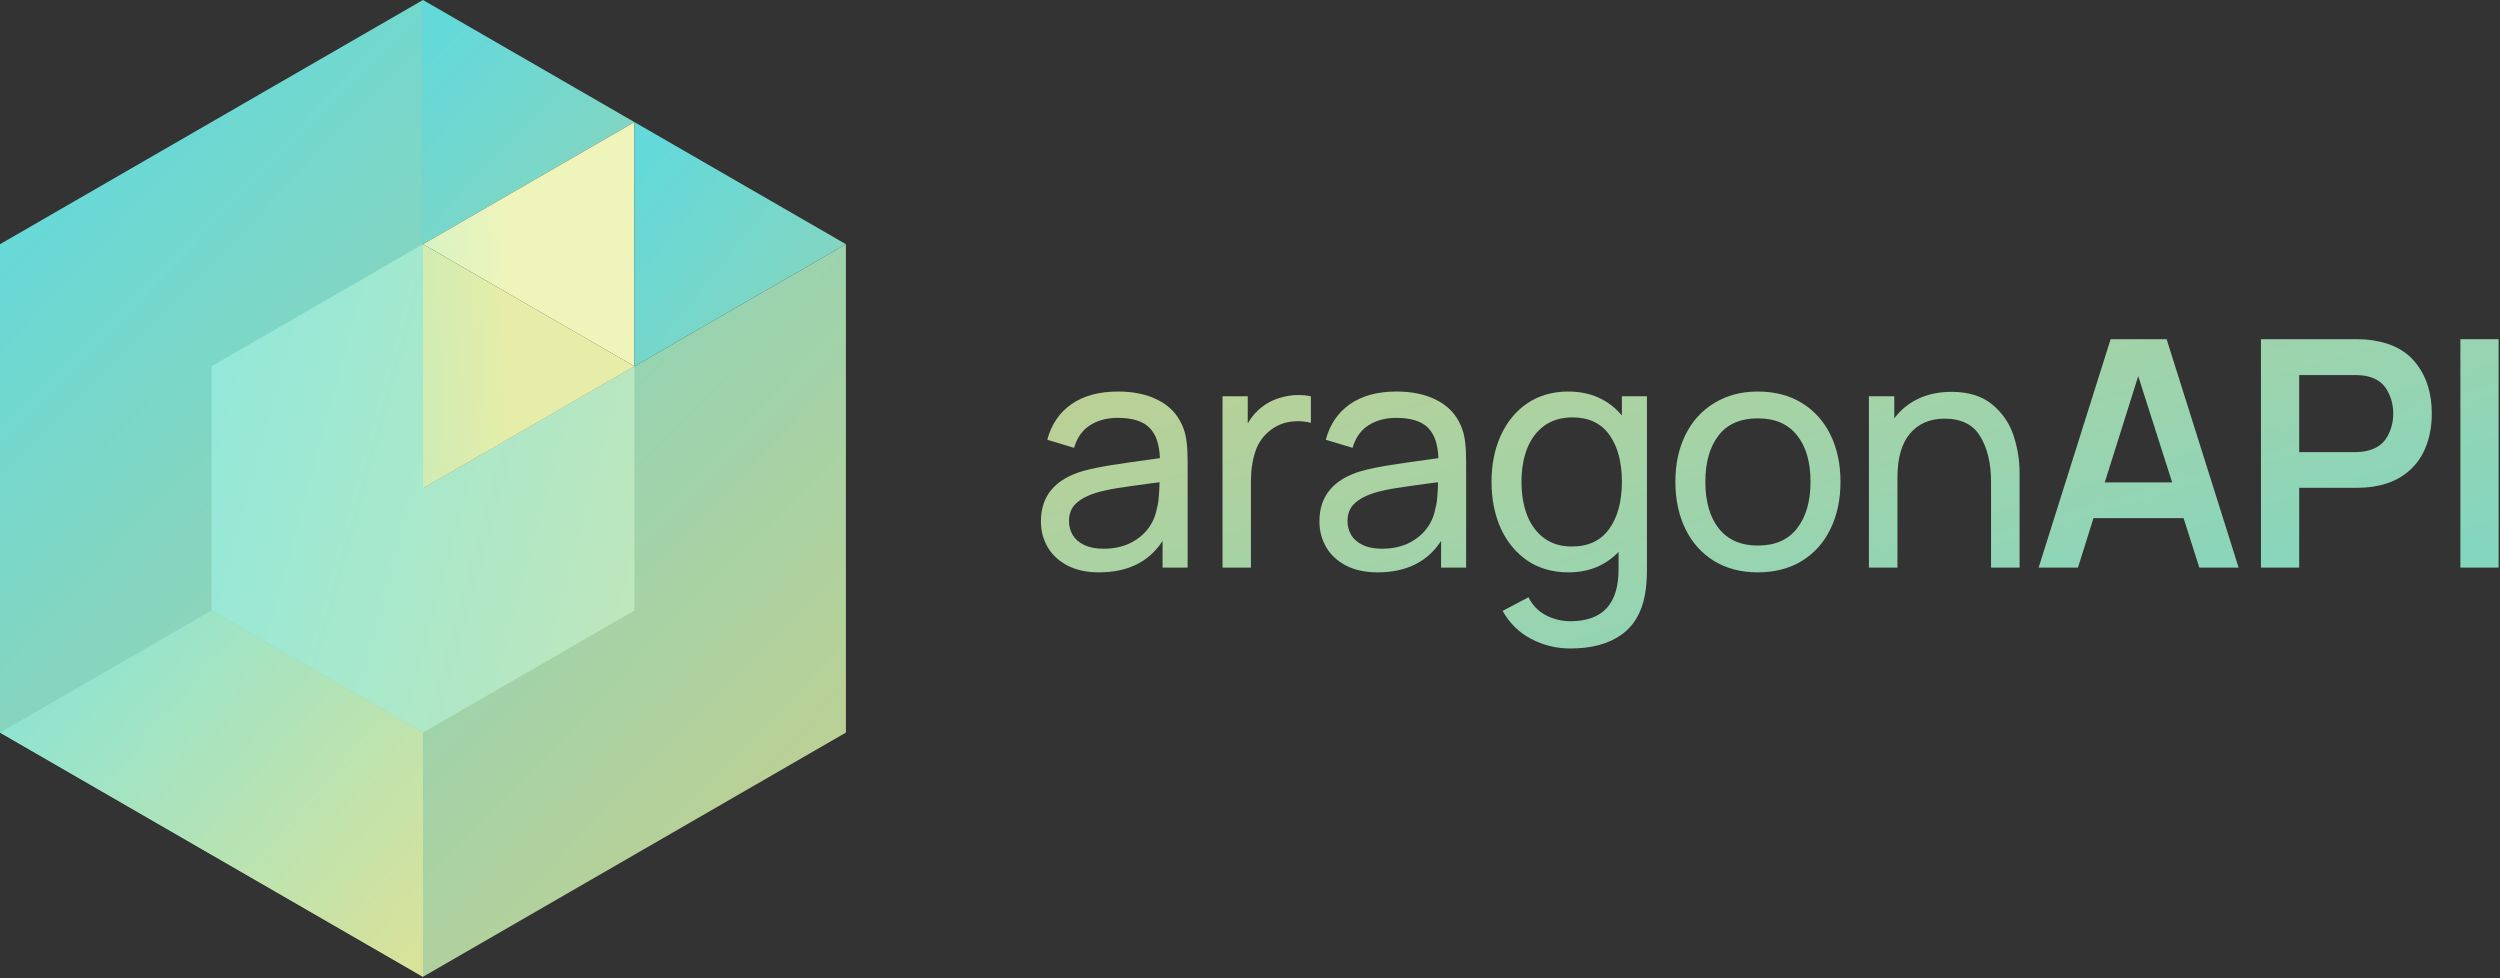 <svg width="690" height="270" viewBox="0 0 690 270" fill="none" xmlns="http://www.w3.org/2000/svg">
<rect x="0" y="0" width="690" height="270" fill="#333333" stroke="none"/>
<path d="M326.254 117.3C326.867 118.643 327.275 120.131 327.48 121.766C327.684 123.371 327.786 125.253 327.786 127.413V156.655H320.869V149.301C317.105 155.079 311.268 157.969 303.359 157.969C299.944 157.969 297.026 157.341 294.604 156.086C292.181 154.802 290.357 153.095 289.132 150.964C287.906 148.834 287.293 146.47 287.293 143.873C287.293 136.898 291.16 132.272 298.894 129.995C301.17 129.383 303.782 128.843 306.73 128.376C309.677 127.909 313.209 127.398 317.323 126.844L320.125 126.45C320.008 122.626 319.045 119.825 317.236 118.045C315.427 116.235 312.508 115.33 308.481 115.33C305.504 115.33 302.95 116.016 300.82 117.388C298.719 118.73 297.259 120.802 296.442 123.604L289.044 121.372C290.182 117.14 292.4 113.871 295.698 111.566C299.025 109.231 303.315 108.064 308.568 108.064C312.917 108.064 316.608 108.852 319.644 110.428C322.708 111.974 324.911 114.265 326.254 117.3ZM304.541 151.446C307.255 151.446 309.648 150.964 311.72 150.001C313.792 149.009 315.47 147.696 316.754 146.061C318.038 144.398 318.87 142.559 319.25 140.546C319.541 139.553 319.731 138.444 319.819 137.219C319.935 135.993 320.008 134.621 320.038 133.104L317.893 133.366C313.778 133.921 310.611 134.373 308.393 134.723C306.204 135.074 304.205 135.511 302.396 136.037C300.149 136.737 298.354 137.7 297.011 138.926C295.698 140.152 295.041 141.786 295.041 143.829C295.041 145.2 295.377 146.47 296.048 147.637C296.719 148.776 297.77 149.695 299.2 150.395C300.63 151.096 302.41 151.446 304.541 151.446Z" fill="url(#paint0_linear)"/>
<path d="M348.405 112.266C349.718 111.215 351.265 110.413 353.045 109.858C354.825 109.304 356.62 109.027 358.429 109.027C359.568 109.027 360.691 109.143 361.8 109.377V116.688C360.574 116.396 359.392 116.25 358.254 116.25C355.423 116.25 353.001 116.994 350.987 118.482C348.857 120 347.369 121.999 346.522 124.48C345.676 126.931 345.253 129.747 345.253 132.929V156.655H337.417V109.377H344.377V116.863C345.486 114.936 346.829 113.404 348.405 112.266Z" fill="url(#paint1_linear)"/>
<path d="M403.122 117.3C403.735 118.643 404.144 120.131 404.348 121.766C404.552 123.371 404.654 125.253 404.654 127.413V156.655H397.738V149.301C393.973 155.079 388.136 157.969 380.227 157.969C376.813 157.969 373.894 157.341 371.472 156.086C369.05 154.802 367.226 153.095 366 150.964C364.774 148.834 364.161 146.47 364.161 143.873C364.161 136.898 368.028 132.272 375.762 129.995C378.038 129.383 380.65 128.843 383.598 128.376C386.546 127.909 390.077 127.398 394.192 126.844L396.994 126.45C396.877 122.626 395.914 119.825 394.104 118.045C392.295 116.235 389.376 115.33 385.349 115.33C382.372 115.33 379.819 116.016 377.688 117.388C375.587 118.73 374.128 120.802 373.311 123.604L365.912 121.372C367.051 117.14 369.269 113.871 372.566 111.566C375.893 109.231 380.183 108.064 385.437 108.064C389.785 108.064 393.477 108.852 396.512 110.428C399.576 111.974 401.78 114.265 403.122 117.3ZM381.409 151.446C384.123 151.446 386.516 150.964 388.588 150.001C390.661 149.009 392.339 147.696 393.623 146.061C394.907 144.398 395.739 142.559 396.118 140.546C396.41 139.553 396.6 138.444 396.687 137.219C396.804 135.993 396.877 134.621 396.906 133.104L394.761 133.366C390.646 133.921 387.479 134.373 385.261 134.723C383.073 135.074 381.074 135.511 379.264 136.037C377.017 136.737 375.222 137.7 373.88 138.926C372.566 140.152 371.91 141.786 371.91 143.829C371.91 145.2 372.245 146.47 372.917 147.637C373.588 148.776 374.638 149.695 376.068 150.395C377.498 151.096 379.279 151.446 381.409 151.446Z" fill="url(#paint2_linear)"/>
<path d="M454.559 109.377V156.962C454.559 159.793 454.37 162.215 453.99 164.229C453.085 169.161 450.867 172.852 447.336 175.304C443.805 177.755 439.165 178.981 433.415 178.981C429.534 178.981 425.915 178.091 422.559 176.311C419.232 174.56 416.62 171.992 414.723 168.606L421.858 164.841C422.967 167.059 424.558 168.708 426.63 169.788C428.731 170.897 431.008 171.452 433.459 171.452C442.389 171.452 446.811 166.592 446.723 156.874V152.321C445.001 154.131 442.973 155.532 440.638 156.524C438.304 157.487 435.706 157.969 432.846 157.969C428.527 157.969 424.762 156.889 421.552 154.729C418.371 152.54 415.919 149.563 414.198 145.799C412.505 142.005 411.659 137.729 411.659 132.972C411.659 128.244 412.505 123.998 414.198 120.233C415.919 116.439 418.371 113.463 421.552 111.303C424.762 109.143 428.512 108.064 432.802 108.064C435.954 108.064 438.771 108.633 441.251 109.771C443.732 110.909 445.862 112.543 447.643 114.674V109.377H454.559ZM433.809 150.833C438.391 150.833 441.835 149.213 444.141 145.974C446.475 142.734 447.643 138.401 447.643 132.972C447.643 127.544 446.49 123.225 444.184 120.015C441.879 116.804 438.493 115.199 434.028 115.199C430.935 115.199 428.323 115.973 426.192 117.519C424.091 119.066 422.515 121.182 421.464 123.867C420.443 126.523 419.932 129.558 419.932 132.972C419.932 136.416 420.443 139.48 421.464 142.165C422.515 144.85 424.076 146.966 426.148 148.513C428.25 150.06 430.803 150.833 433.809 150.833Z" fill="url(#paint3_linear)"/>
<path d="M485.168 157.969C480.528 157.969 476.486 156.918 473.042 154.817C469.628 152.686 467.001 149.739 465.163 145.974C463.324 142.18 462.405 137.846 462.405 132.972C462.405 128.069 463.339 123.735 465.206 119.971C467.074 116.206 469.73 113.288 473.174 111.215C476.617 109.114 480.616 108.064 485.168 108.064C489.809 108.064 493.851 109.114 497.294 111.215C500.738 113.317 503.379 116.25 505.218 120.015C507.057 123.779 507.976 128.099 507.976 132.972C507.976 137.904 507.042 142.267 505.174 146.061C503.336 149.826 500.694 152.759 497.251 154.86C493.807 156.932 489.78 157.969 485.168 157.969ZM485.168 150.57C489.925 150.57 493.53 148.994 495.981 145.842C498.462 142.661 499.702 138.371 499.702 132.972C499.702 127.515 498.462 123.239 495.981 120.146C493.501 117.023 489.896 115.462 485.168 115.462C480.382 115.462 476.763 117.038 474.312 120.19C471.89 123.342 470.679 127.602 470.679 132.972C470.679 138.43 471.919 142.734 474.399 145.886C476.909 149.009 480.499 150.57 485.168 150.57Z" fill="url(#paint4_linear)"/>
<path d="M538.583 108.151C543.311 108.151 547.076 109.319 549.877 111.653C552.679 113.988 554.634 116.848 555.743 120.233C556.852 123.59 557.407 127.019 557.407 130.521V156.655H549.527V132.972C549.527 127.894 548.535 123.721 546.55 120.452C544.595 117.184 541.312 115.549 536.701 115.549C532.673 115.549 529.492 116.921 527.157 119.664C524.852 122.378 523.699 126.406 523.699 131.747V156.655H515.819V109.377H522.824V115.462C524.604 113.098 526.822 111.288 529.478 110.034C532.162 108.779 535.198 108.151 538.583 108.151Z" fill="url(#paint5_linear)"/>
<path d="M607.005 156.655L602.671 142.997H577.806L573.516 156.655H562.659L582.534 93.617H597.987L617.861 156.655H607.005ZM580.914 133.147H599.519L590.151 103.817L580.914 133.147Z" fill="url(#paint6_linear)"/>
<path d="M650.072 93.617C651.998 93.617 653.676 93.734 655.106 93.968C660.417 94.785 664.416 97.003 667.101 100.622C669.815 104.211 671.172 108.72 671.172 114.148C671.172 117.68 670.573 120.861 669.377 123.692C668.209 126.523 666.415 128.857 663.992 130.696C661.599 132.535 658.637 133.731 655.106 134.286C653.676 134.519 651.998 134.636 650.072 134.636H634.575V156.655H624.025V93.617H650.072ZM649.634 124.786C651.268 124.786 652.596 124.64 653.617 124.348C656.04 123.735 657.791 122.466 658.871 120.54C659.98 118.614 660.534 116.483 660.534 114.148C660.534 111.814 659.98 109.683 658.871 107.757C657.791 105.802 656.04 104.518 653.617 103.905C652.567 103.642 651.239 103.511 649.634 103.511H634.575V124.786H649.634Z" fill="url(#paint7_linear)"/>
<path d="M679.066 93.617H689.617V156.655H679.066V93.617Z" fill="url(#paint8_linear)"/>
<path fill-rule="evenodd" clip-rule="evenodd" d="M116.737 0L0 67.398V202.193L116.737 269.591L233.47 202.193V67.398L116.737 134.796V0Z" fill="url(#paint9_linear)"/>
<path fill-rule="evenodd" clip-rule="evenodd" d="M116.737 67.398L58.368 101.097V168.495L116.737 202.193L175.105 168.495V101.097L116.737 134.796V67.398Z" fill="url(#paint10_linear)"/>
<path fill-rule="evenodd" clip-rule="evenodd" d="M116.737 0V67.398L175.105 33.699L116.737 0Z" fill="url(#paint11_linear)"/>
<path fill-rule="evenodd" clip-rule="evenodd" d="M116.737 67.398L175.105 101.097V33.7L116.737 67.398Z" fill="url(#paint12_linear)"/>
<path fill-rule="evenodd" clip-rule="evenodd" d="M175.105 33.7L233.47 67.398L175.105 101.097V33.7Z" fill="url(#paint13_linear)"/>
<path fill-rule="evenodd" clip-rule="evenodd" d="M116.737 67.398L175.105 101.097L116.737 134.796V67.398Z" fill="url(#paint14_linear)"/>
<path fill-rule="evenodd" clip-rule="evenodd" d="M0 202.193L58.368 168.495L116.737 202.193V269.591L0 202.193Z" fill="url(#paint15_linear)"/>
<defs>
<linearGradient id="paint0_linear" x1="700.755" y1="143.908" x2="647.423" y2="-33.778" gradientUnits="userSpaceOnUse">
<stop stop-color="#85D6BF"/>
<stop offset="1" stop-color="#C8CF8B"/>
</linearGradient>
<linearGradient id="paint1_linear" x1="700.755" y1="143.908" x2="647.423" y2="-33.778" gradientUnits="userSpaceOnUse">
<stop stop-color="#85D6BF"/>
<stop offset="1" stop-color="#C8CF8B"/>
</linearGradient>
<linearGradient id="paint2_linear" x1="700.755" y1="143.908" x2="647.423" y2="-33.778" gradientUnits="userSpaceOnUse">
<stop stop-color="#85D6BF"/>
<stop offset="1" stop-color="#C8CF8B"/>
</linearGradient>
<linearGradient id="paint3_linear" x1="700.755" y1="143.908" x2="647.423" y2="-33.778" gradientUnits="userSpaceOnUse">
<stop stop-color="#85D6BF"/>
<stop offset="1" stop-color="#C8CF8B"/>
</linearGradient>
<linearGradient id="paint4_linear" x1="700.755" y1="143.908" x2="647.423" y2="-33.778" gradientUnits="userSpaceOnUse">
<stop stop-color="#85D6BF"/>
<stop offset="1" stop-color="#C8CF8B"/>
</linearGradient>
<linearGradient id="paint5_linear" x1="700.755" y1="143.908" x2="647.423" y2="-33.778" gradientUnits="userSpaceOnUse">
<stop stop-color="#85D6BF"/>
<stop offset="1" stop-color="#C8CF8B"/>
</linearGradient>
<linearGradient id="paint6_linear" x1="700.755" y1="143.908" x2="647.423" y2="-33.778" gradientUnits="userSpaceOnUse">
<stop stop-color="#85D6BF"/>
<stop offset="1" stop-color="#C8CF8B"/>
</linearGradient>
<linearGradient id="paint7_linear" x1="700.755" y1="143.908" x2="647.423" y2="-33.778" gradientUnits="userSpaceOnUse">
<stop stop-color="#85D6BF"/>
<stop offset="1" stop-color="#C8CF8B"/>
</linearGradient>
<linearGradient id="paint8_linear" x1="700.755" y1="143.908" x2="647.423" y2="-33.778" gradientUnits="userSpaceOnUse">
<stop stop-color="#85D6BF"/>
<stop offset="1" stop-color="#C8CF8B"/>
</linearGradient>
<linearGradient id="paint9_linear" x1="-8.722" y1="60.046" x2="214.688" y2="278.759" gradientUnits="userSpaceOnUse">
<stop stop-color="#63D9DA"/>
<stop offset="0.214" stop-color="#79D7C9"/>
<stop offset="0.365" stop-color="#88D5BD"/>
<stop offset="1" stop-color="#C8CF8B"/>
</linearGradient>
<linearGradient id="paint10_linear" x1="-12.747" y1="106.338" x2="277.751" y2="185.51" gradientUnits="userSpaceOnUse">
<stop stop-color="#7DE8E9"/>
<stop offset="1" stop-color="#E0E7A4"/>
</linearGradient>
<linearGradient id="paint11_linear" x1="114.556" y1="15.011" x2="254.941" y2="149.277" gradientUnits="userSpaceOnUse">
<stop stop-color="#63D9DA"/>
<stop offset="1" stop-color="#C8CF8B"/>
</linearGradient>
<linearGradient id="paint12_linear" x1="10.063" y1="82.032" x2="141.56" y2="74.654" gradientUnits="userSpaceOnUse">
<stop stop-color="#74E5E6"/>
<stop offset="1" stop-color="#EFF5BA"/>
</linearGradient>
<linearGradient id="paint13_linear" x1="172.925" y1="48.711" x2="323.378" y2="169.398" gradientUnits="userSpaceOnUse">
<stop stop-color="#63D9DA"/>
<stop offset="1" stop-color="#C8CF8B"/>
</linearGradient>
<linearGradient id="paint14_linear" x1="10.063" y1="115.73" x2="141.56" y2="108.352" gradientUnits="userSpaceOnUse">
<stop stop-color="#74E5E6"/>
<stop offset="1" stop-color="#E6EDA8"/>
</linearGradient>
<linearGradient id="paint15_linear" x1="-45.621" y1="182.149" x2="89.558" y2="299.755" gradientUnits="userSpaceOnUse">
<stop stop-color="#74E5E6"/>
<stop offset="1" stop-color="#DBE298"/>
</linearGradient>
</defs>
</svg>
